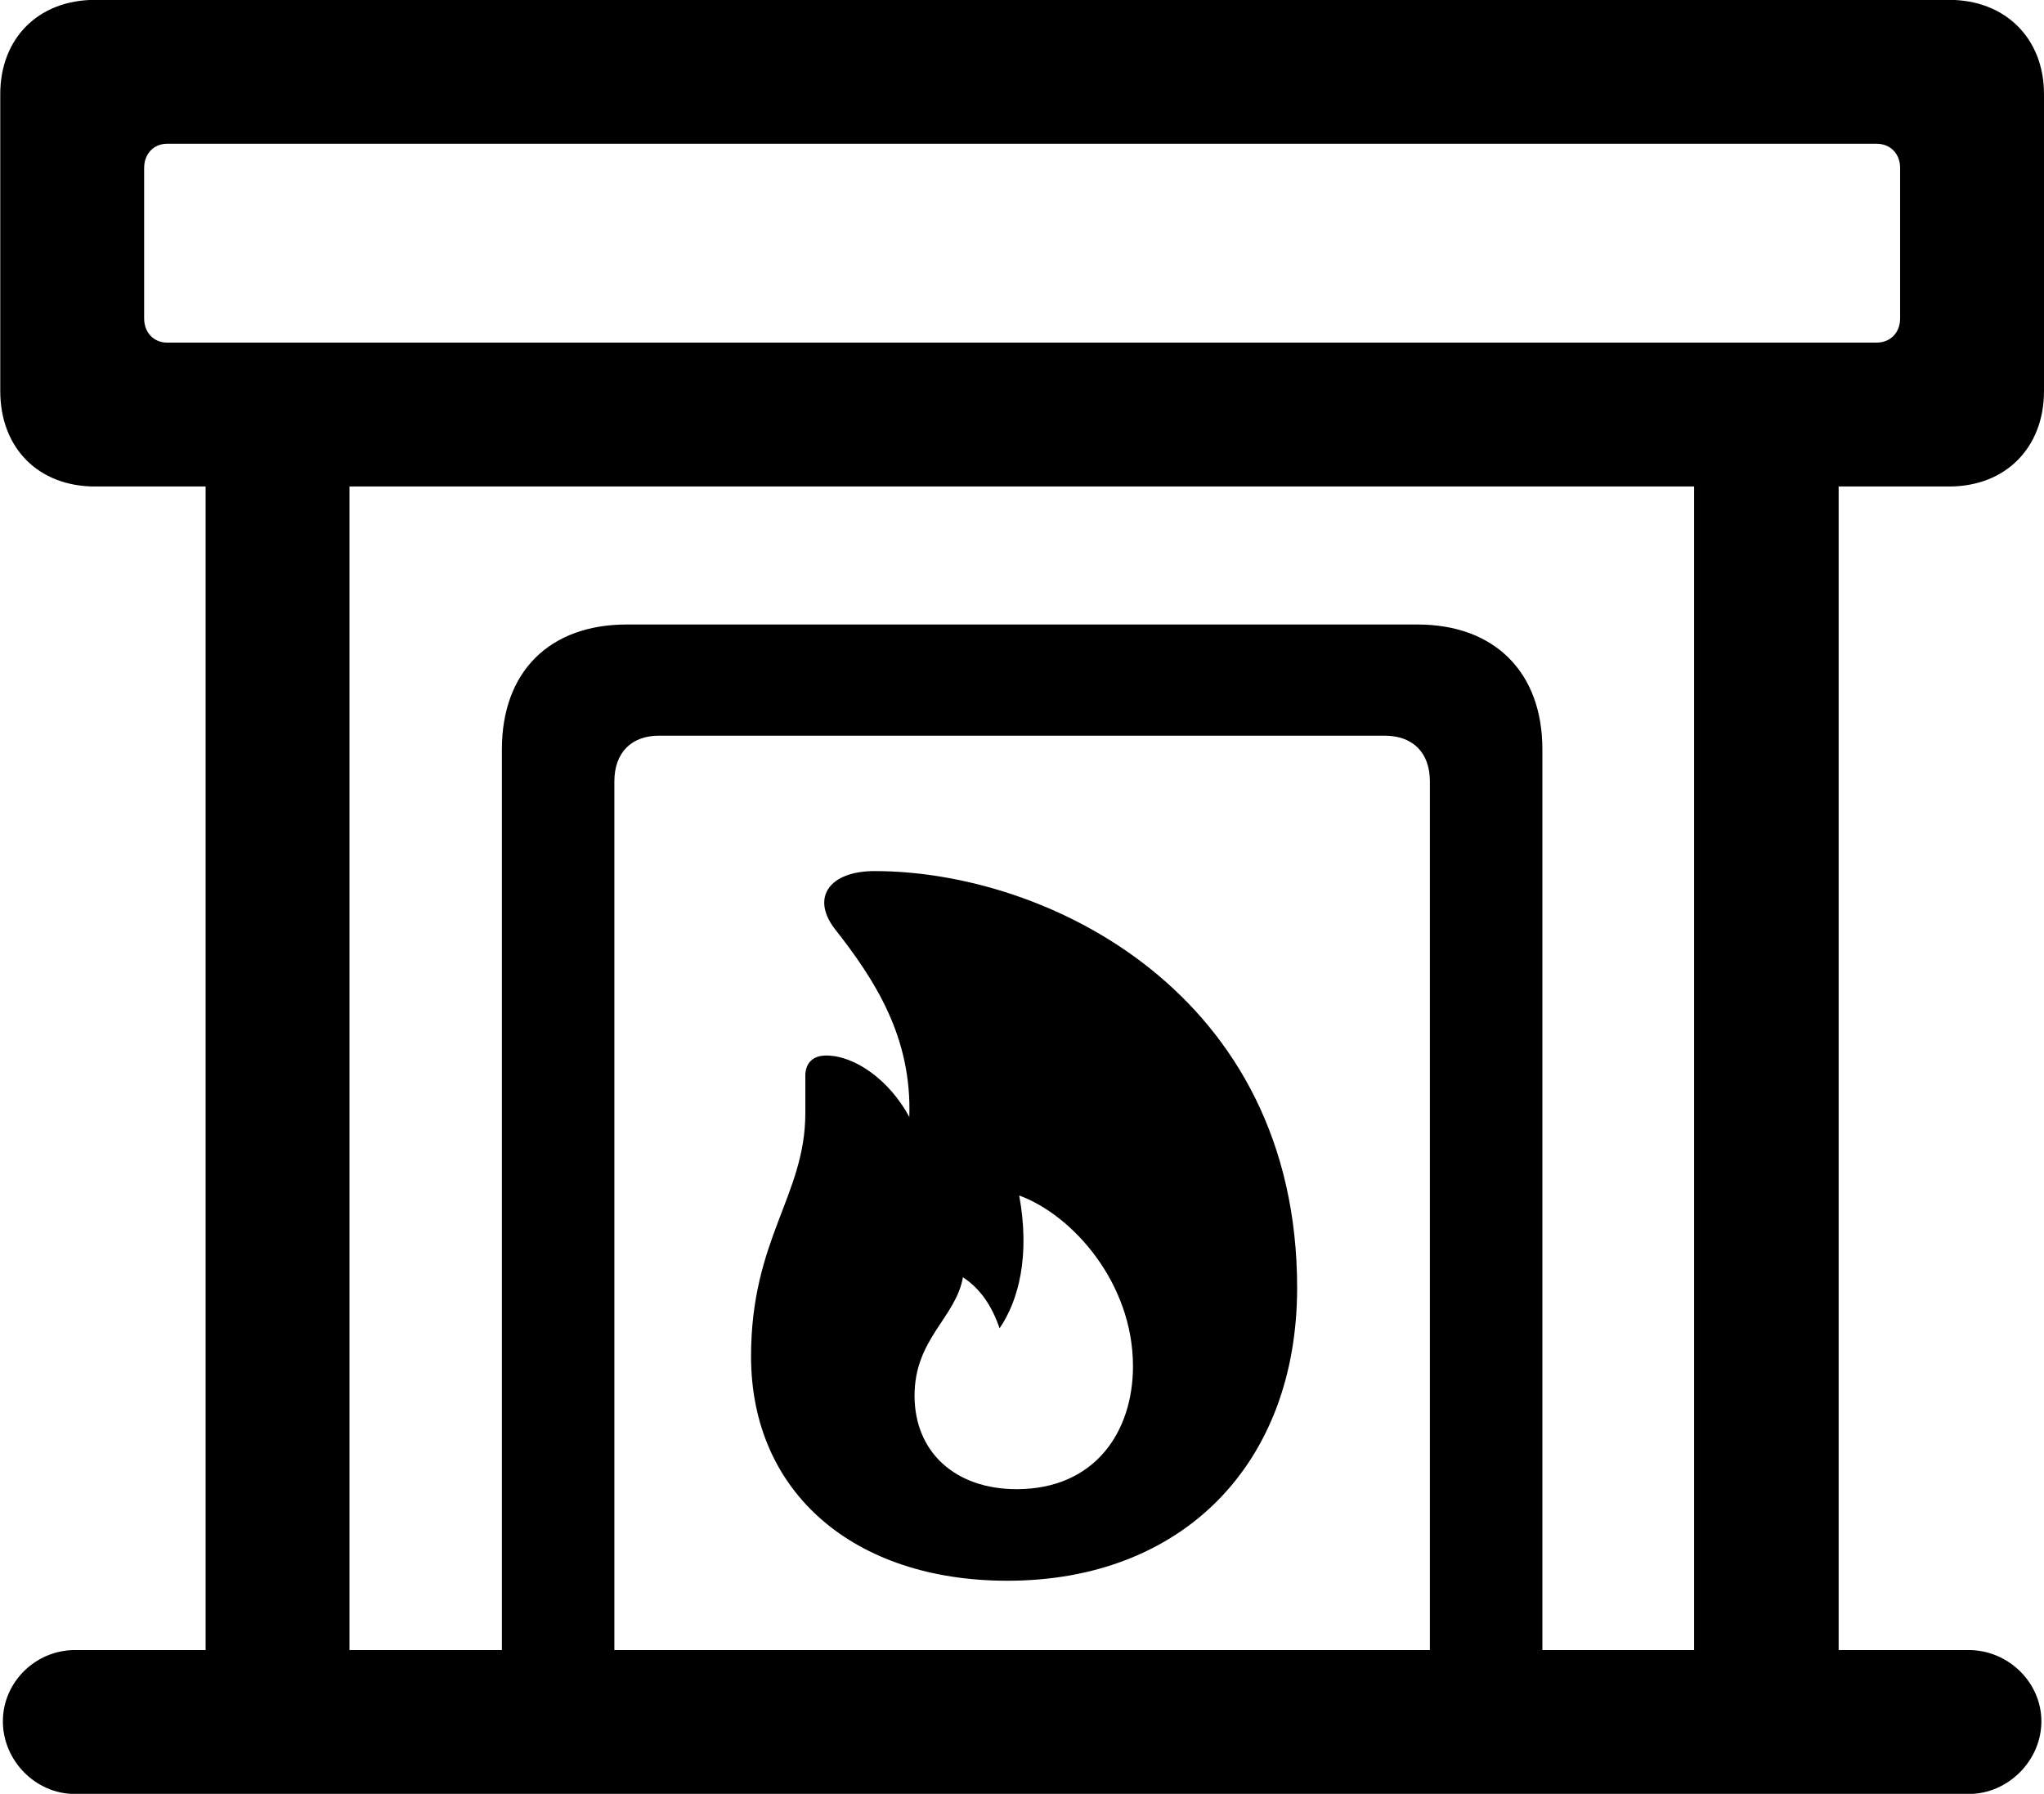 <svg viewBox="0 0 31.254 27.426" xmlns="http://www.w3.org/2000/svg"><path d="M1.144 27.428H30.104C30.704 27.428 31.214 26.918 31.214 26.318C31.214 25.718 30.704 25.228 30.104 25.228H28.114V7.438H29.804C30.664 7.438 31.254 6.848 31.254 5.978V1.438C31.254 0.588 30.664 -0.002 29.804 -0.002H1.454C0.584 -0.002 0.004 0.588 0.004 1.438V5.978C0.004 6.848 0.584 7.438 1.454 7.438H3.144V25.228H1.144C0.544 25.228 0.044 25.718 0.044 26.318C0.044 26.918 0.544 27.428 1.144 27.428ZM2.554 5.238C2.354 5.238 2.204 5.088 2.204 4.868V2.568C2.204 2.348 2.354 2.198 2.554 2.198H28.694C28.904 2.198 29.054 2.348 29.054 2.568V4.868C29.054 5.088 28.904 5.238 28.694 5.238ZM23.584 11.458C23.584 10.268 22.844 9.548 21.674 9.548H9.584C8.404 9.548 7.674 10.268 7.674 11.458V25.228H5.344V7.438H25.904V25.228H23.584ZM9.394 11.948C9.394 11.508 9.654 11.248 10.074 11.248H21.174C21.604 11.248 21.864 11.508 21.864 11.948V25.228H9.394ZM15.404 24.168C18.084 24.168 19.834 22.378 19.834 19.688C19.834 15.188 16.014 13.318 13.374 13.318C12.684 13.318 12.404 13.718 12.754 14.188C13.384 14.988 13.944 15.858 13.904 17.078C13.604 16.518 13.074 16.138 12.634 16.138C12.424 16.138 12.314 16.258 12.314 16.448C12.314 16.568 12.314 16.828 12.314 17.018C12.314 18.278 11.484 18.938 11.484 20.738C11.484 22.818 13.054 24.168 15.404 24.168ZM15.544 22.768C14.614 22.768 13.984 22.208 13.984 21.338C13.984 20.468 14.614 20.148 14.724 19.528C14.984 19.698 15.164 19.958 15.284 20.308C15.574 19.888 15.754 19.198 15.584 18.278C16.404 18.578 17.324 19.618 17.324 20.888C17.324 21.888 16.744 22.768 15.544 22.768Z" /></svg>